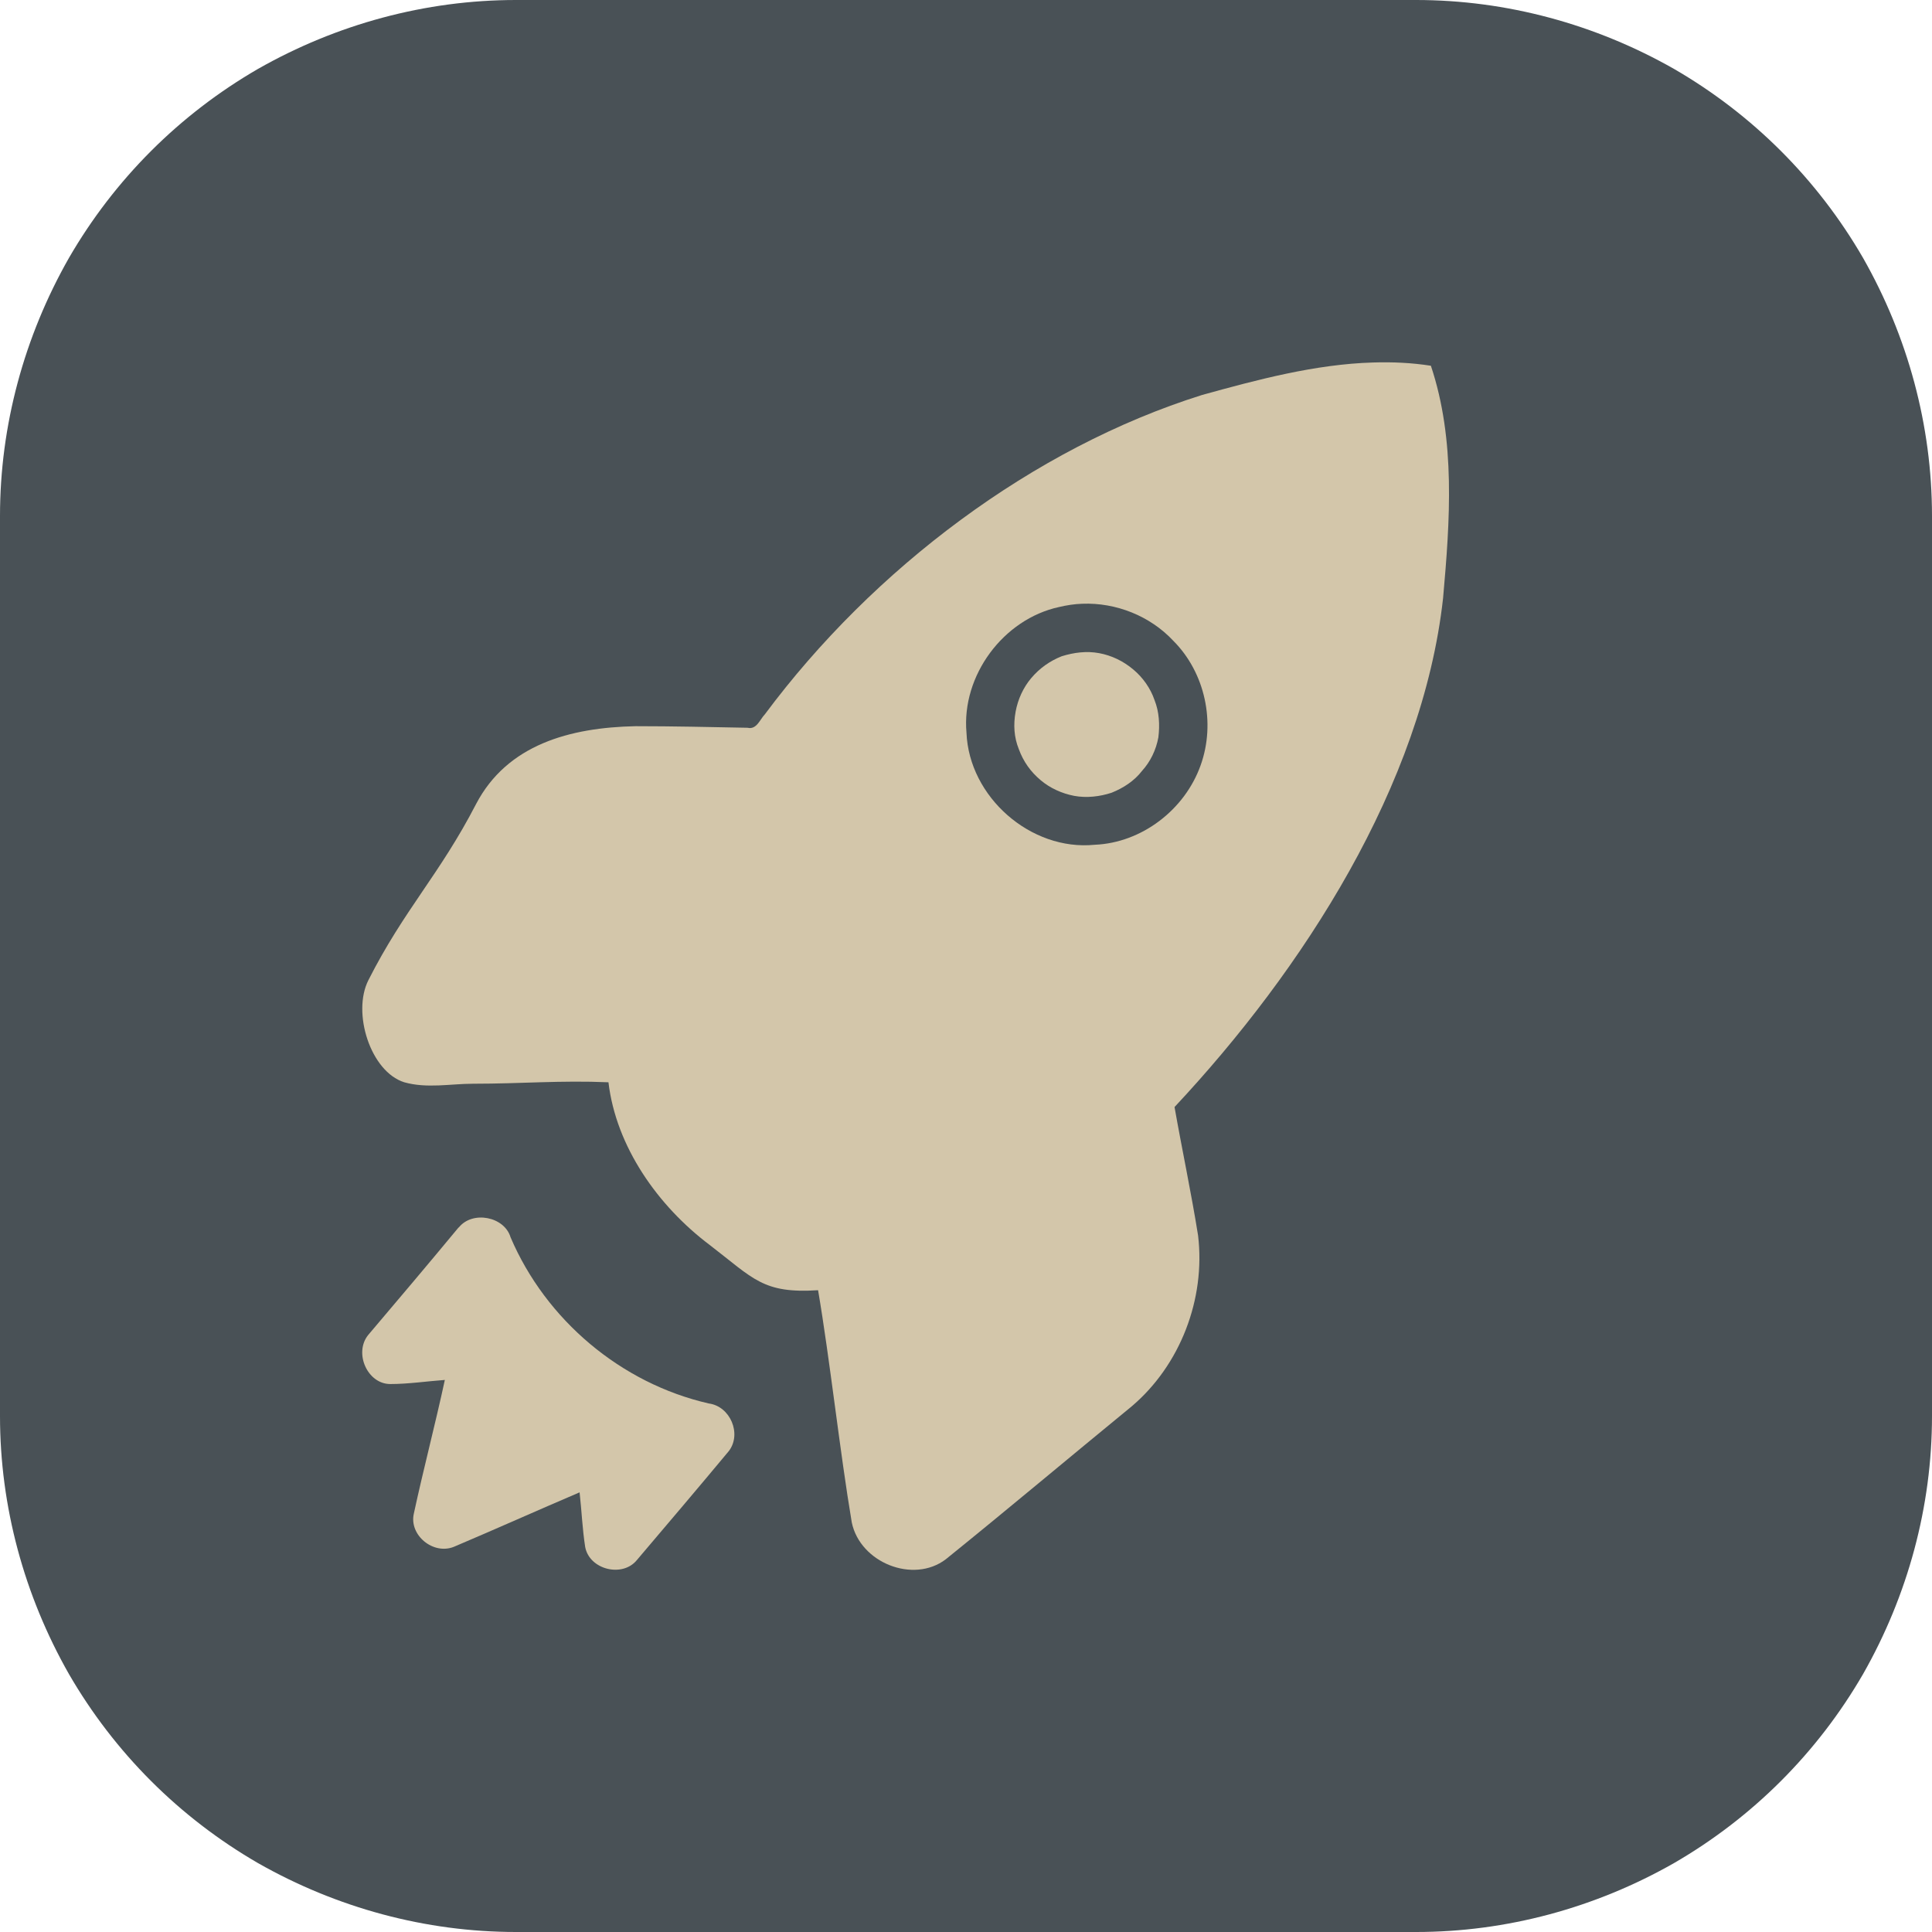 <svg xmlns="http://www.w3.org/2000/svg" width="16" height="16" version="1.1">
 <path style="fill:#495156" d="m 4.273,-1.9998999e-8 v 0 C 3.524,-1.9998999e-8 2.788,0.2 2.136,0.571 1.485,0.948 0.948,1.485 0.571,2.136 0.2,2.788 -1.9999219e-8,3.524 -1.9999219e-8,4.273 v 7.449 0.006 C -1.9999219e-8,12.476 0.2,13.212 0.571,13.864 0.948,14.515 1.485,15.052 2.136,15.429 2.788,15.8 3.524,16 4.273,16 h 7.449 0.006 c 0.748,0 1.485,-0.2 2.136,-0.571 0.651,-0.377 1.188,-0.914 1.565,-1.565 C 15.8,13.212 16,12.476 16,11.727 v -7.454 0 0 C 16,3.524 15.8,2.788 15.429,2.136 15.052,1.485 14.515,0.948 13.864,0.571 13.212,0.2 12.476,-1.9998999e-8 11.727,-1.9998999e-8 Z"/>
 <path style="fill:#d3c6aa" d="M 11.371,3.002 C 10.893,3.016 10.414,3.144 9.955,3.271 8.554,3.711 7.232,4.709 6.334,5.916 6.294,5.957 6.266,6.045 6.191,6.027 5.883,6.021 5.573,6.014 5.264,6.014 4.72,6.025 4.201,6.166 3.943,6.658 3.64,7.244 3.348,7.531 3.051,8.117 c -0.137,0.27 0.017,0.758 0.297,0.846 0.189,0.053 0.383,0.012 0.572,0.012 0.4,5e-7 0.724,-0.029 1.119,-0.012 0.063,0.533 0.409,1.024 0.838,1.347 0.366,0.281 0.441,0.404 0.898,0.375 0.097,0.569 0.182,1.349 0.279,1.923 0.069,0.334 0.51,0.51 0.779,0.305 0.515,-0.416 1.024,-0.844 1.539,-1.266 C 9.773,11.307 9.985,10.76 9.922,10.232 9.865,9.875 9.789,9.52 9.727,9.168 10.791,8.031 11.78,6.501 11.951,4.953 12.008,4.314 12.056,3.645 11.85,3.029 11.691,3.004 11.531,2.997 11.371,3.002 Z M 8.963,5 C 9.242,4.989 9.525,5.101 9.717,5.307 9.98,5.57 10.07,5.985 9.943,6.338 9.812,6.706 9.455,6.98 9.066,6.996 8.536,7.049 8.025,6.6 8.004,6.068 7.962,5.595 8.309,5.127 8.771,5.027 8.835,5.012 8.898,5.002 8.963,5 Z"/>
 <path fill="#d3c6aa" d="m 3.799,10.166 c 0.114,-0.143 0.378,-0.091 0.429,0.08 0.292,0.685 0.915,1.211 1.642,1.377 0.177,0.023 0.275,0.251 0.166,0.394 -0.252,0.303 -0.509,0.605 -0.761,0.902 -0.12,0.149 -0.395,0.08 -0.429,-0.109 -0.023,-0.149 -0.029,-0.297 -0.046,-0.451 -0.349,0.149 -0.692,0.303 -1.041,0.451 -0.172,0.069 -0.372,-0.097 -0.332,-0.274 0.08,-0.371 0.177,-0.737 0.257,-1.108 -0.149,0.011 -0.303,0.034 -0.452,0.034 -0.189,0 -0.303,-0.257 -0.183,-0.406 0.252,-0.297 0.503,-0.594 0.749,-0.891 z"/>
 <path style="fill:#d3c6aa" d="M 9.458,6.384 C 9.393,6.468 9.303,6.526 9.206,6.565 9.109,6.597 8.999,6.61 8.896,6.591 8.792,6.571 8.695,6.526 8.618,6.461 8.534,6.39 8.475,6.307 8.437,6.203 8.398,6.106 8.391,6.003 8.411,5.893 8.43,5.79 8.475,5.693 8.54,5.616 8.611,5.532 8.695,5.474 8.792,5.435 c 0.103,-0.032 0.207,-0.045 0.31,-0.026 0.103,0.019 0.2,0.065 0.284,0.136 0.078,0.065 0.142,0.155 0.175,0.252 0.039,0.097 0.045,0.207 0.032,0.31 -0.019,0.103 -0.065,0.2 -0.136,0.278 z"/>
</svg>
